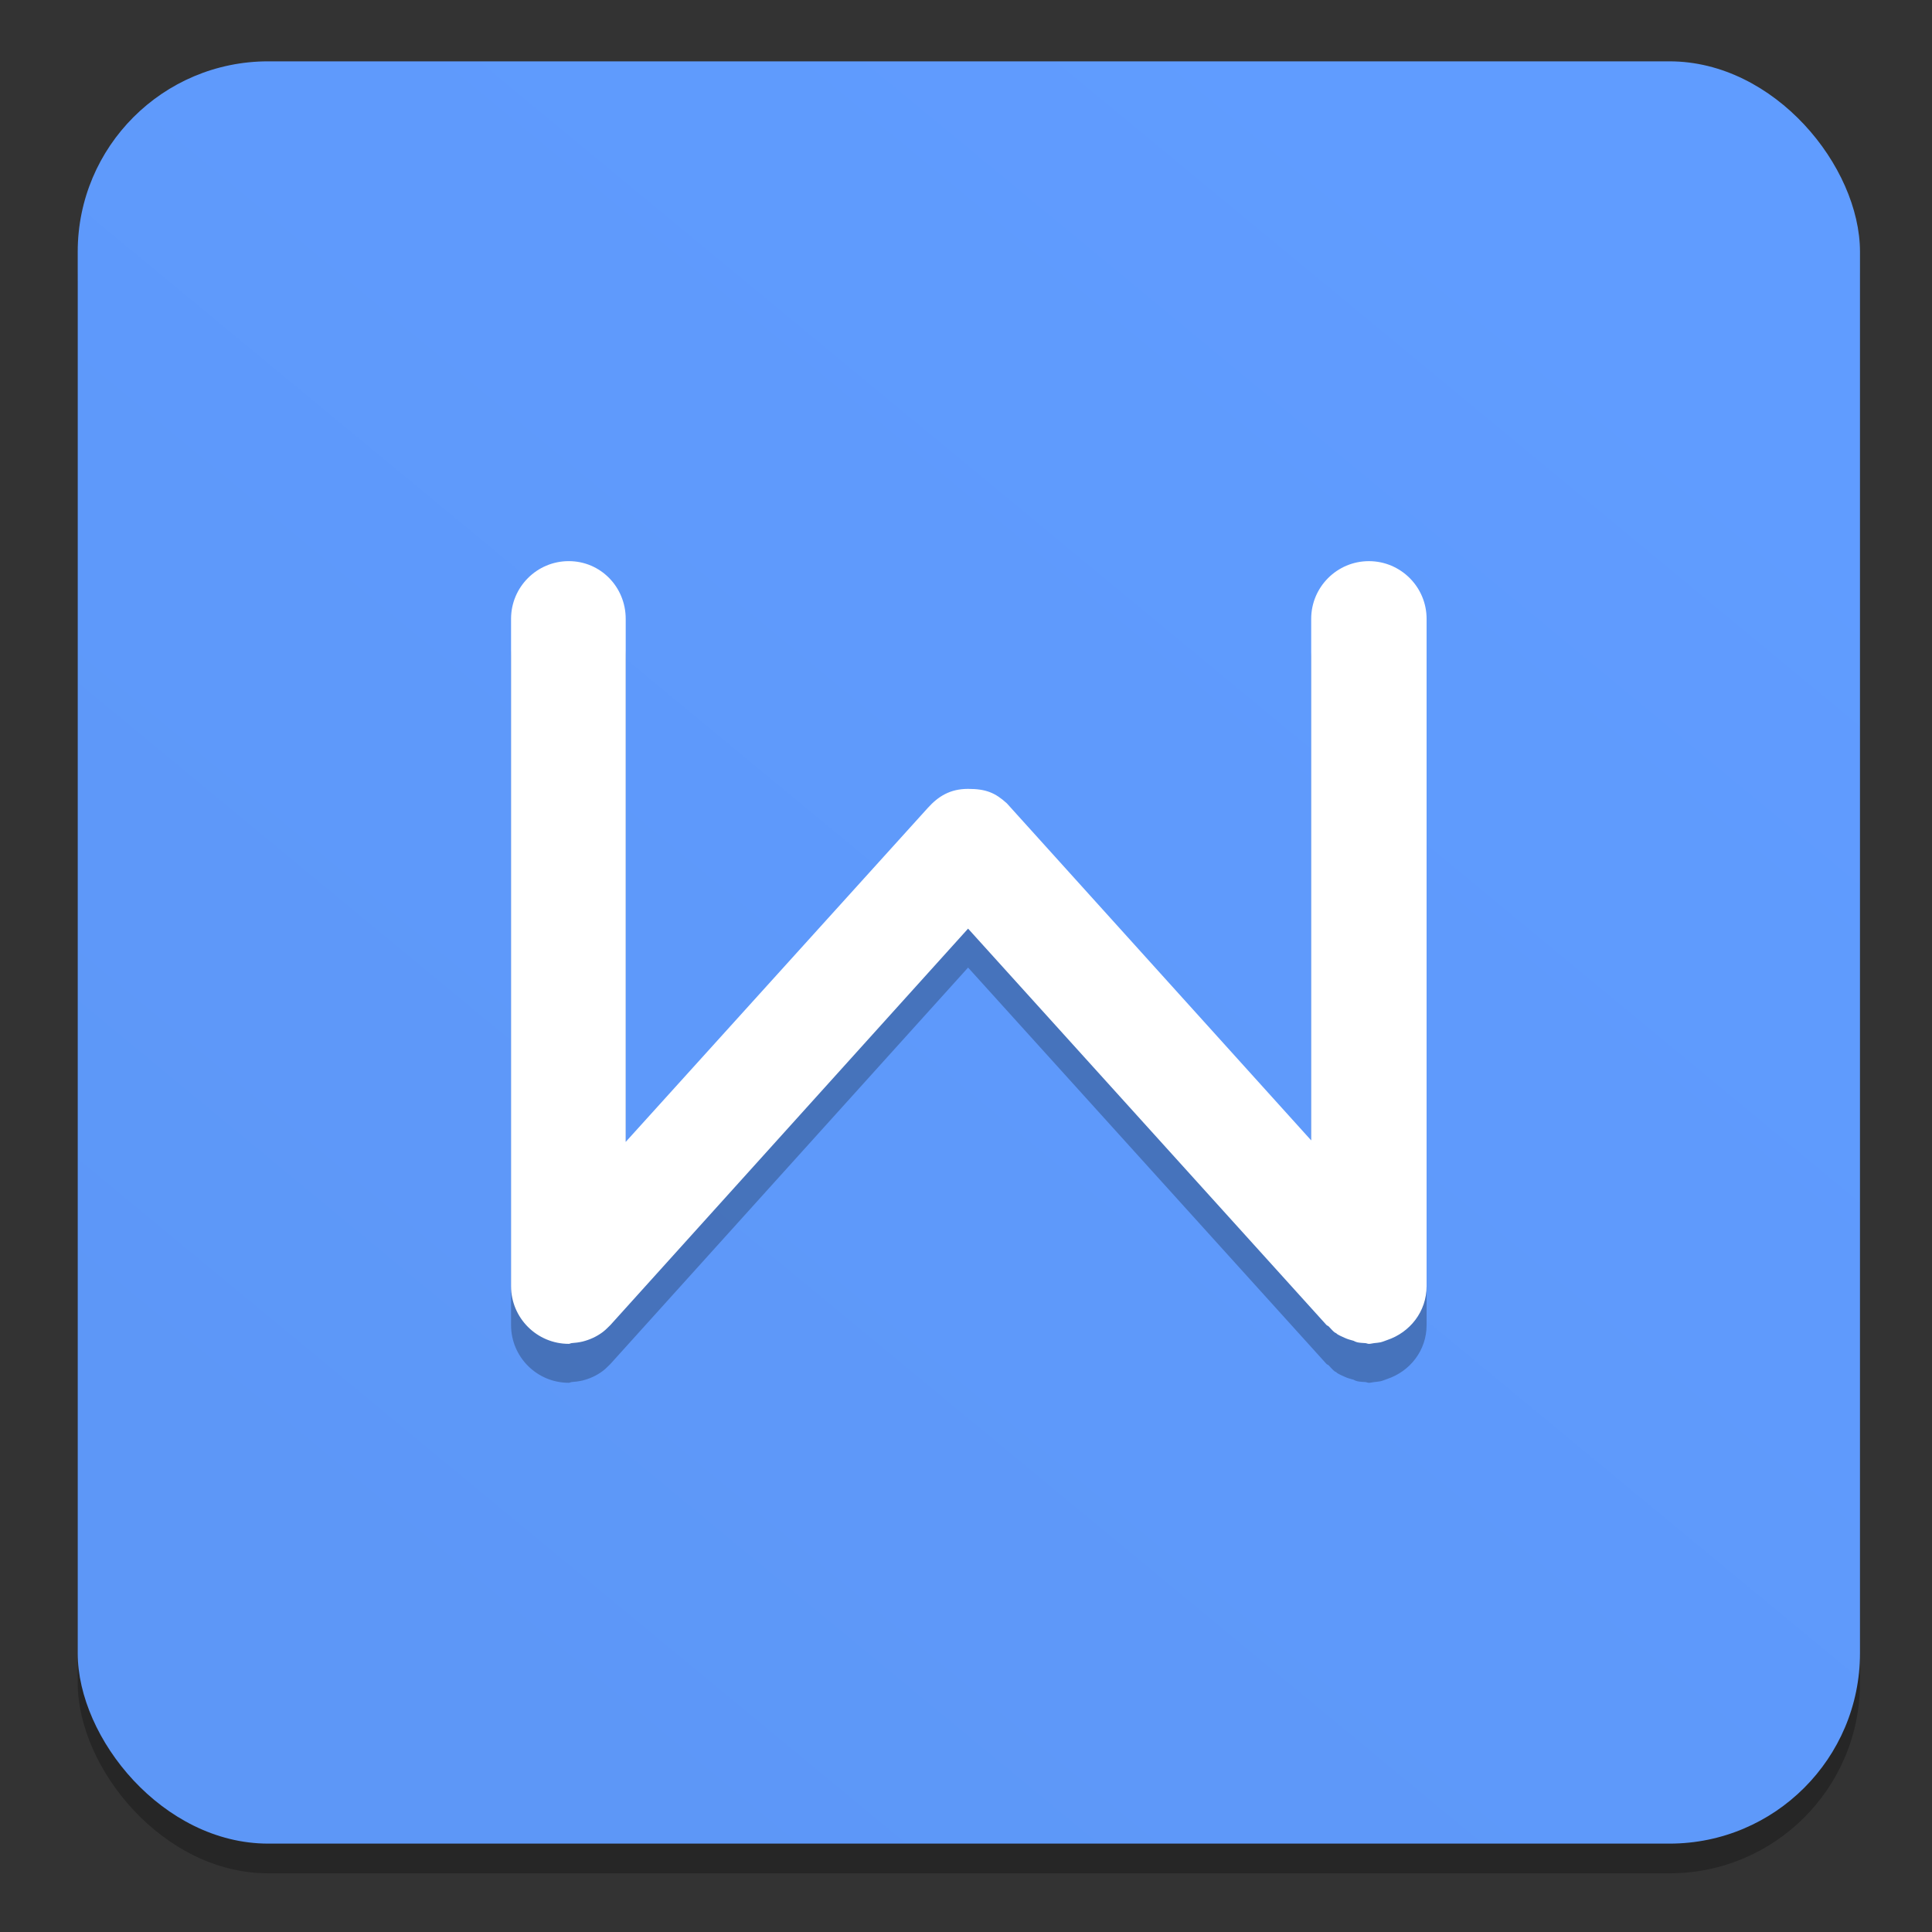 <?xml version="1.0" encoding="UTF-8" standalone="no"?>
<svg
   xmlns:dc="http://purl.org/dc/elements/1.1/"
   xmlns:cc="http://creativecommons.org/ns#"
   xmlns:rdf="http://www.w3.org/1999/02/22-rdf-syntax-ns#"
   xmlns:svg="http://www.w3.org/2000/svg"
   xmlns="http://www.w3.org/2000/svg"
   xmlns:xlink="http://www.w3.org/1999/xlink"
   xmlns:sodipodi="http://sodipodi.sourceforge.net/DTD/sodipodi-0.dtd"
   xmlns:inkscape="http://www.inkscape.org/namespaces/inkscape"
   height="128"
   viewBox="0 0 128 128"
   width="128"
   version="1.1"
   id="svg24"
   sodipodi:docname="libreoffice-writer.svg"
   inkscape:version="0.92.2 5c3e80d, 2017-08-06">
  <rect x="0" y="0" width="128" height="128" fill="#333333" stroke="none"/>
  <defs
     id="defs28">
    <linearGradient
       inkscape:collect="always"
       id="linearGradient1233">
      <stop
         style="stop-color:#5d97f7;stop-opacity:1"
         offset="0"
         id="stop1229" />
      <stop
         style="stop-color:#609cff;stop-opacity:1"
         offset="1"
         id="stop1231" />
    </linearGradient>
    <linearGradient
       inkscape:collect="always"
       xlink:href="#linearGradient1233"
       id="linearGradient1235"
       x1="464.533"
       y1="69.437"
       x2="524.601"
       y2="-3.241"
       gradientUnits="userSpaceOnUse"
       gradientTransform="matrix(1.311,0,0,1.311,-168.912,178.145)" />
  </defs>
  <sodipodi:namedview
     pagecolor="#ffffff"
     bordercolor="#666666"
     borderopacity="1"
     objecttolerance="10"
     gridtolerance="10"
     guidetolerance="10"
     inkscape:pageopacity="0"
     inkscape:pageshadow="2"
     inkscape:window-width="1600"
     inkscape:window-height="803"
     id="namedview26"
     showgrid="false"
     inkscape:zoom="2.6074563"
     inkscape:cx="82.633964"
     inkscape:cy="48.910085"
     inkscape:window-x="0"
     inkscape:window-y="0"
     inkscape:window-maximized="1"
     inkscape:current-layer="svg24" />
  <filter
     id="b"
     color-interpolation-filters="sRGB"
     height="1.631"
     width="1.58"
     x="-.29"
     y="-.316">
    <feGaussianBlur
       stdDeviation="23.879"
       id="feGaussianBlur7" />
  </filter>
  <g
     id="g1247"
     transform="matrix(0.984,0,0,0.984,-407.655,-155.591)">
    <rect
       style="opacity:0.25;fill:#000000;fill-opacity:1;stroke:none;stroke-width:1.001;stroke-miterlimit:4;stroke-dasharray:none;stroke-dashoffset:0;stroke-opacity:1"
       id="rect1241"
       width="120"
       height="120"
       x="419.516"
       y="164.251"
       ry="12.822" />
    <rect
       ry="12.822"
       y="162.251"
       x="419.516"
       height="120"
       width="120"
       id="rect1227"
       style="opacity:1;fill:url(#linearGradient1235);fill-opacity:1;stroke:none;stroke-width:1.001;stroke-miterlimit:4;stroke-dasharray:none;stroke-dashoffset:0;stroke-opacity:1" />
    <path
       inkscape:connector-curvature="0"
       id="path1239"
       d="m 452.578,198.524 c -2.144,0 -3.885,1.741 -3.885,3.885 v 44.93 c 0,2.144 1.741,3.885 3.885,3.885 0.072,0 0.133,-0.047 0.204,-0.051 0.24,-0.016 0.481,-0.046 0.716,-0.101 0.49,-0.123 0.934,-0.325 1.329,-0.613 0.163,-0.119 0.314,-0.259 0.46,-0.409 0.035,-0.034 0.069,-0.067 0.102,-0.101 l 24.075,-26.682 24.126,26.682 c 0.042,0.047 0.109,0.059 0.153,0.101 0.133,0.132 0.258,0.297 0.409,0.409 0.031,0.023 0.071,0.029 0.102,0.051 0.019,0.016 0.032,0.038 0.051,0.051 0.158,0.105 0.342,0.177 0.511,0.256 0.198,0.095 0.399,0.144 0.613,0.204 0.037,0.016 0.065,0.041 0.102,0.051 0.052,0.016 0.1,0.041 0.153,0.051 0.167,0.034 0.336,0.039 0.511,0.051 0.088,0 0.165,0.051 0.256,0.051 0.125,0 0.236,-0.039 0.358,-0.051 0.139,-0.016 0.274,-0.023 0.409,-0.051 0.156,-0.034 0.308,-0.1 0.46,-0.154 1.536,-0.512 2.658,-1.917 2.658,-3.629 v -44.93 c 0,-2.144 -1.741,-3.885 -3.885,-3.885 -2.144,0 -3.885,1.741 -3.885,3.885 v 35.116 l -20.497,-22.695 c -0.772,-0.699 -1.389,-0.971 -2.607,-0.971 -1.218,0 -2.01,0.506 -2.709,1.278 l -20.344,22.491 v -35.218 c 0,-2.144 -1.69,-3.885 -3.834,-3.885 z"
       style="opacity:0.25;fill:#000000;fill-opacity:1;stroke:none;stroke-width:1.636" />
    <path
       style="fill:#ffffff;fill-opacity:1;stroke:none;stroke-width:1.636"
       d="m 452.578,195.902 c -2.144,0 -3.885,1.741 -3.885,3.885 v 44.93 c 0,2.144 1.741,3.885 3.885,3.885 0.072,0 0.133,-0.047 0.204,-0.051 0.24,-0.016 0.481,-0.046 0.716,-0.101 0.49,-0.123 0.934,-0.325 1.329,-0.613 0.163,-0.119 0.314,-0.259 0.46,-0.409 0.035,-0.034 0.069,-0.067 0.102,-0.101 l 24.075,-26.682 24.126,26.682 c 0.042,0.047 0.109,0.059 0.153,0.101 0.133,0.132 0.258,0.297 0.409,0.409 0.031,0.023 0.071,0.029 0.102,0.051 0.019,0.016 0.032,0.038 0.051,0.051 0.158,0.105 0.342,0.177 0.511,0.256 0.198,0.095 0.399,0.144 0.613,0.204 0.037,0.016 0.065,0.041 0.102,0.051 0.052,0.016 0.1,0.041 0.153,0.051 0.167,0.034 0.336,0.039 0.511,0.051 0.088,0 0.165,0.051 0.256,0.051 0.125,0 0.236,-0.039 0.358,-0.051 0.139,-0.016 0.274,-0.023 0.409,-0.051 0.156,-0.034 0.308,-0.1 0.46,-0.154 1.536,-0.512 2.658,-1.917 2.658,-3.629 v -44.93 c 0,-2.144 -1.741,-3.885 -3.885,-3.885 -2.144,0 -3.885,1.741 -3.885,3.885 v 35.116 L 482.072,212.207 c -0.772,-0.699 -1.389,-0.971 -2.607,-0.971 -1.218,0 -2.01,0.506 -2.709,1.278 l -20.344,22.491 v -35.218 c 0,-2.144 -1.69,-3.885 -3.834,-3.885 z"
       id="path1237"
       inkscape:connector-curvature="0" />
  </g>
</svg>
